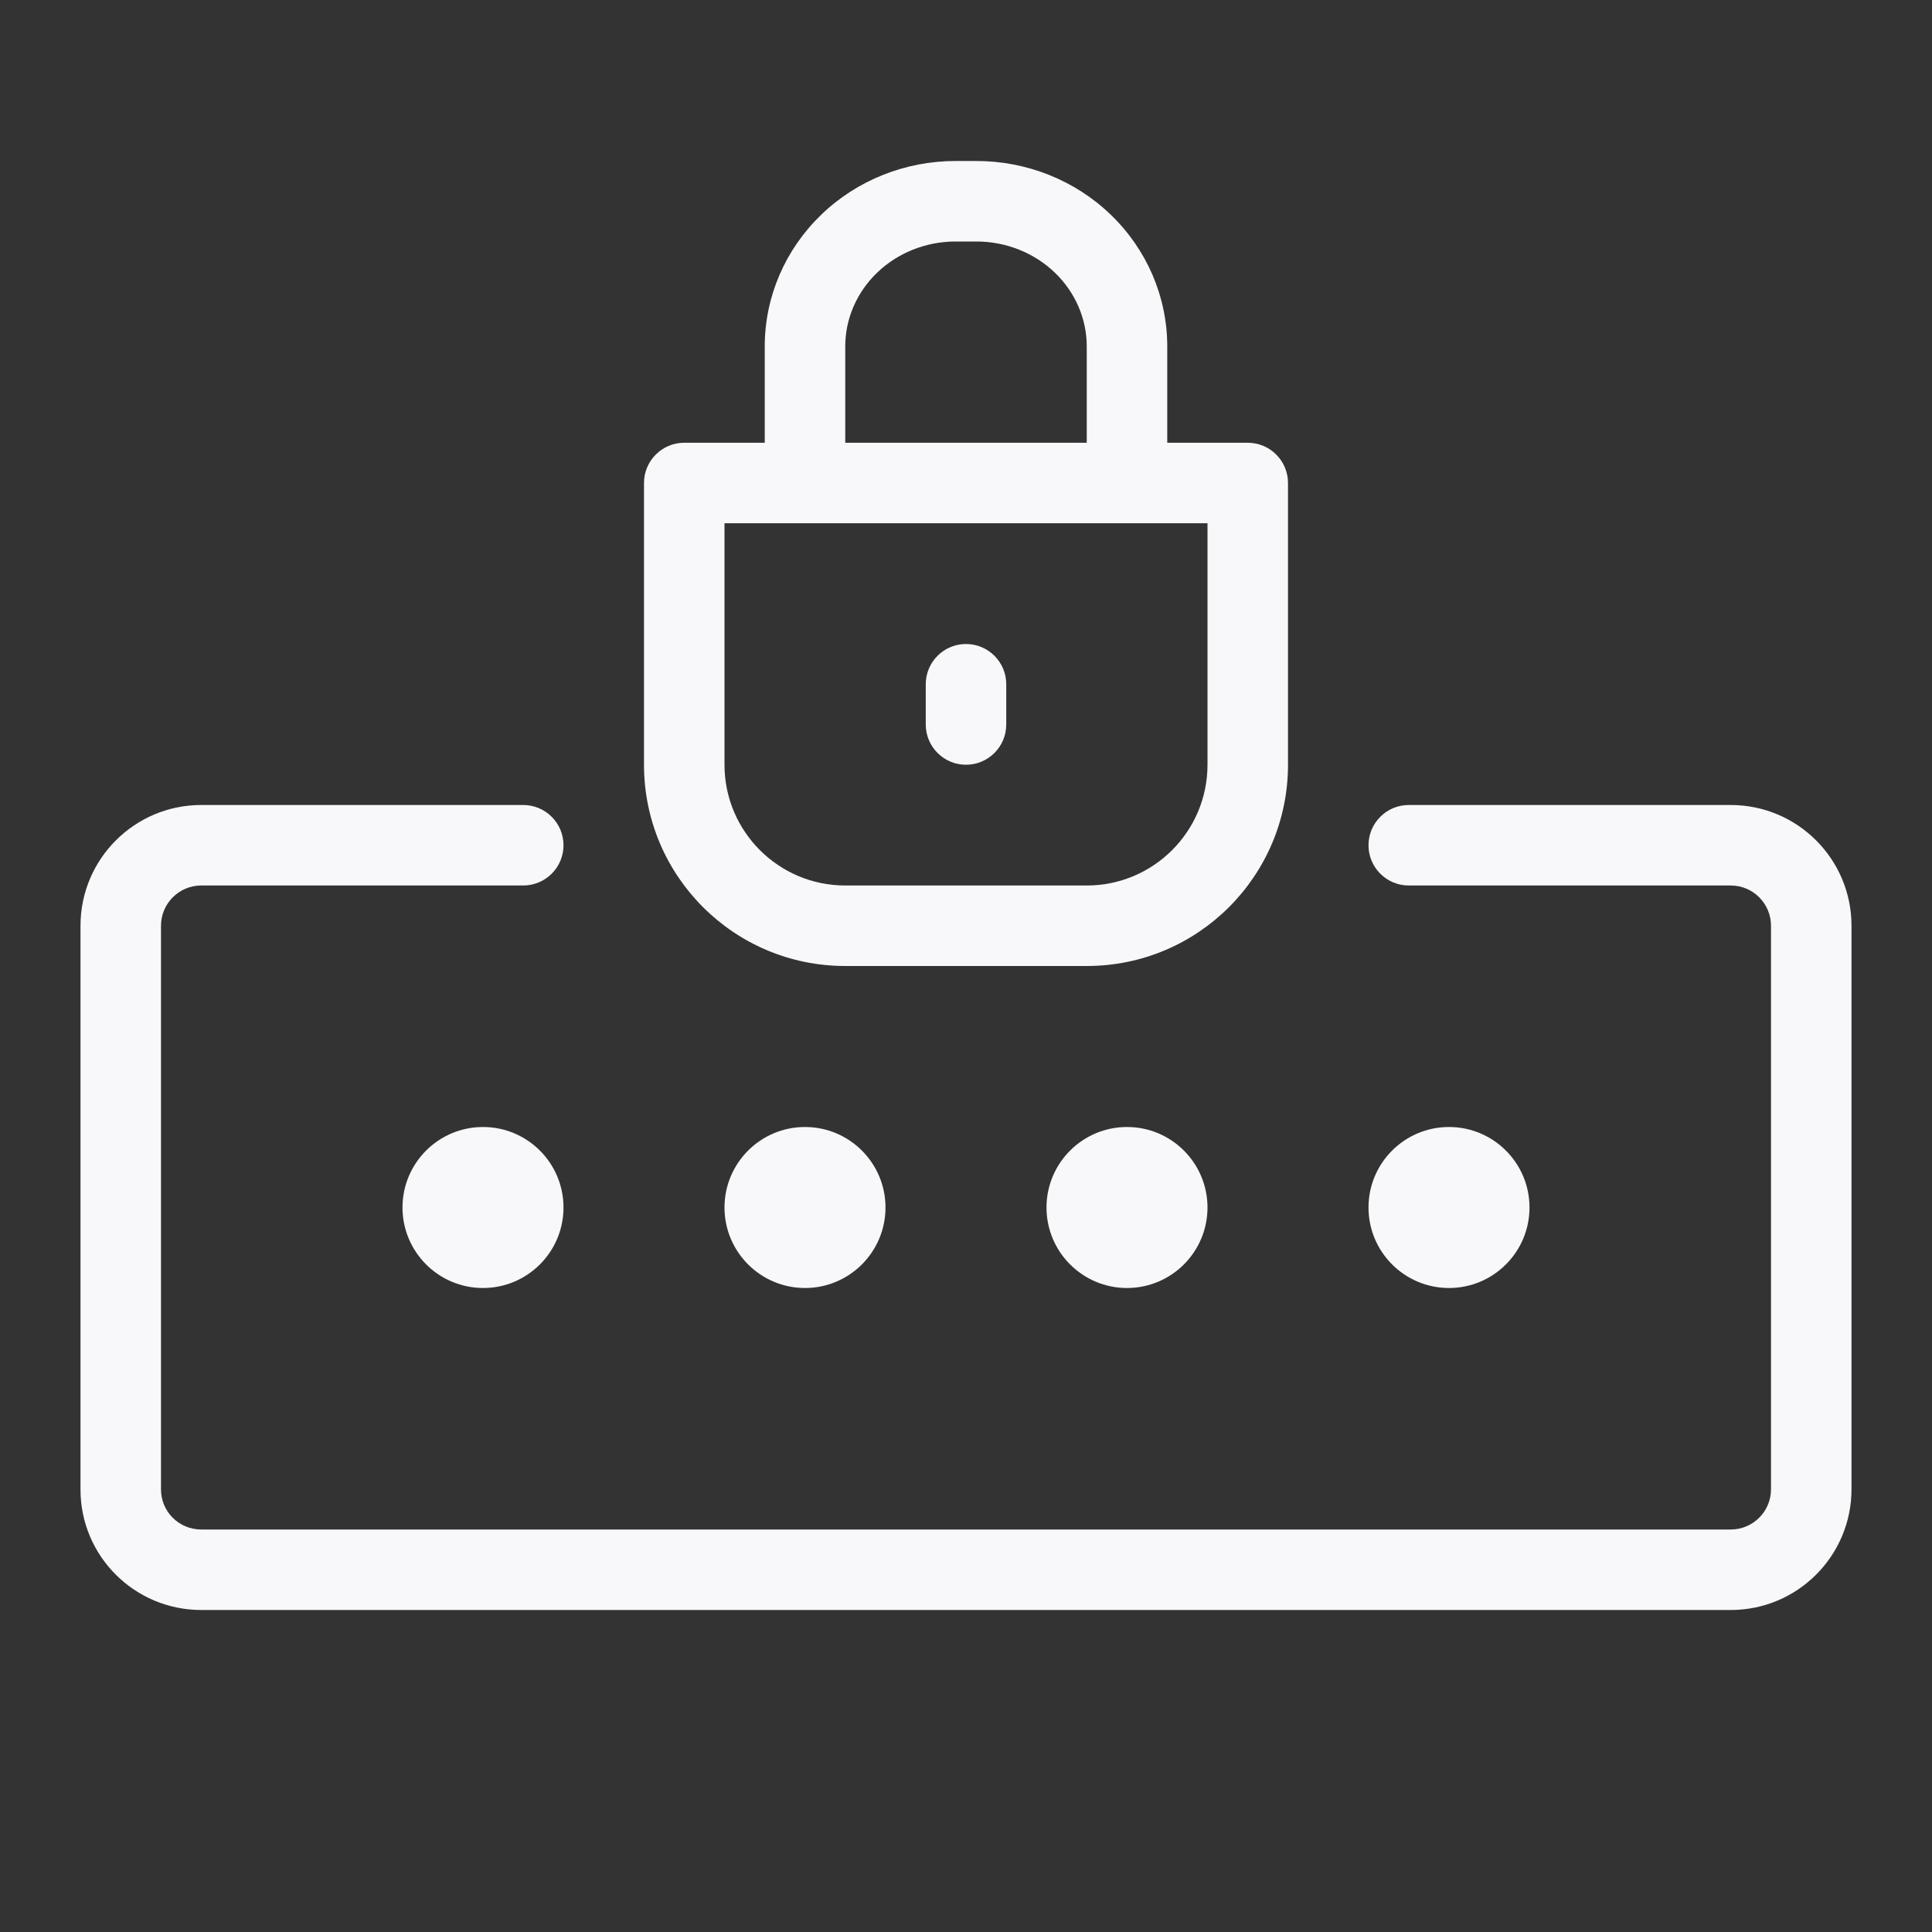 <svg width="24" height="24" viewBox="0 0 24 24" fill="none" xmlns="http://www.w3.org/2000/svg">
<rect x="0" y="0" width="24" height="24" fill="#333333" stroke="none"/>
<path d="M12.5 8.5C12.5 8.224 12.276 8 12 8C11.724 8 11.5 8.224 11.5 8.5V9C11.5 9.276 11.724 9.5 12 9.5C12.276 9.5 12.5 9.276 12.5 9V8.5Z" fill="#F8F8FA"/>
<path fill-rule="evenodd" clip-rule="evenodd" d="M11.87 2C11.247 2 10.646 2.238 10.201 2.668C9.754 3.099 9.5 3.686 9.5 4.303V5.5H8.5C8.224 5.5 8 5.724 8 6V9.5C8 10.881 9.119 12 10.5 12H13.5C14.881 12 16 10.881 16 9.5V6C16 5.724 15.776 5.5 15.5 5.5H14.5V4.303C14.5 3.686 14.246 3.099 13.799 2.668C13.354 2.238 12.753 2 12.13 2H11.87ZM10.5 11C9.672 11 9 10.328 9 9.5V6.5H15V9.5C15 10.328 14.328 11 13.5 11H10.5ZM10.895 3.388C10.64 3.634 10.5 3.963 10.5 4.303V5.5H13.5V4.303C13.5 3.963 13.36 3.634 13.105 3.388C12.85 3.142 12.499 3 12.13 3H11.87C11.501 3 11.15 3.142 10.895 3.388Z" fill="#F8F8FA"/>
<path d="M2 11.5C2 11.224 2.224 11 2.5 11H6.5C6.776 11 7 10.776 7 10.5C7 10.224 6.776 10 6.5 10H2.5C1.672 10 1 10.671 1 11.5V18.503C1 19.332 1.673 20 2.5 20H21.5C22.328 20 23 19.328 23 18.5V11.5C23 10.672 22.328 10 21.5 10H17.5C17.224 10 17 10.224 17 10.5C17 10.776 17.224 11 17.5 11H21.5C21.776 11 22 11.224 22 11.5V18.5C22 18.776 21.776 19 21.5 19H2.5C2.222 19 2 18.777 2 18.503V11.5Z" fill="#F8F8FA"/>
<path d="M7 15C7 15.552 6.552 16 6 16C5.448 16 5 15.552 5 15C5 14.448 5.448 14 6 14C6.552 14 7 14.448 7 15Z" fill="#F8F8FA"/>
<path d="M10 16C10.552 16 11 15.552 11 15C11 14.448 10.552 14 10 14C9.448 14 9 14.448 9 15C9 15.552 9.448 16 10 16Z" fill="#F8F8FA"/>
<path d="M15 15C15 15.552 14.552 16 14 16C13.448 16 13 15.552 13 15C13 14.448 13.448 14 14 14C14.552 14 15 14.448 15 15Z" fill="#F8F8FA"/>
<path d="M18 16C18.552 16 19 15.552 19 15C19 14.448 18.552 14 18 14C17.448 14 17 14.448 17 15C17 15.552 17.448 16 18 16Z" fill="#F8F8FA"/>
</svg>

